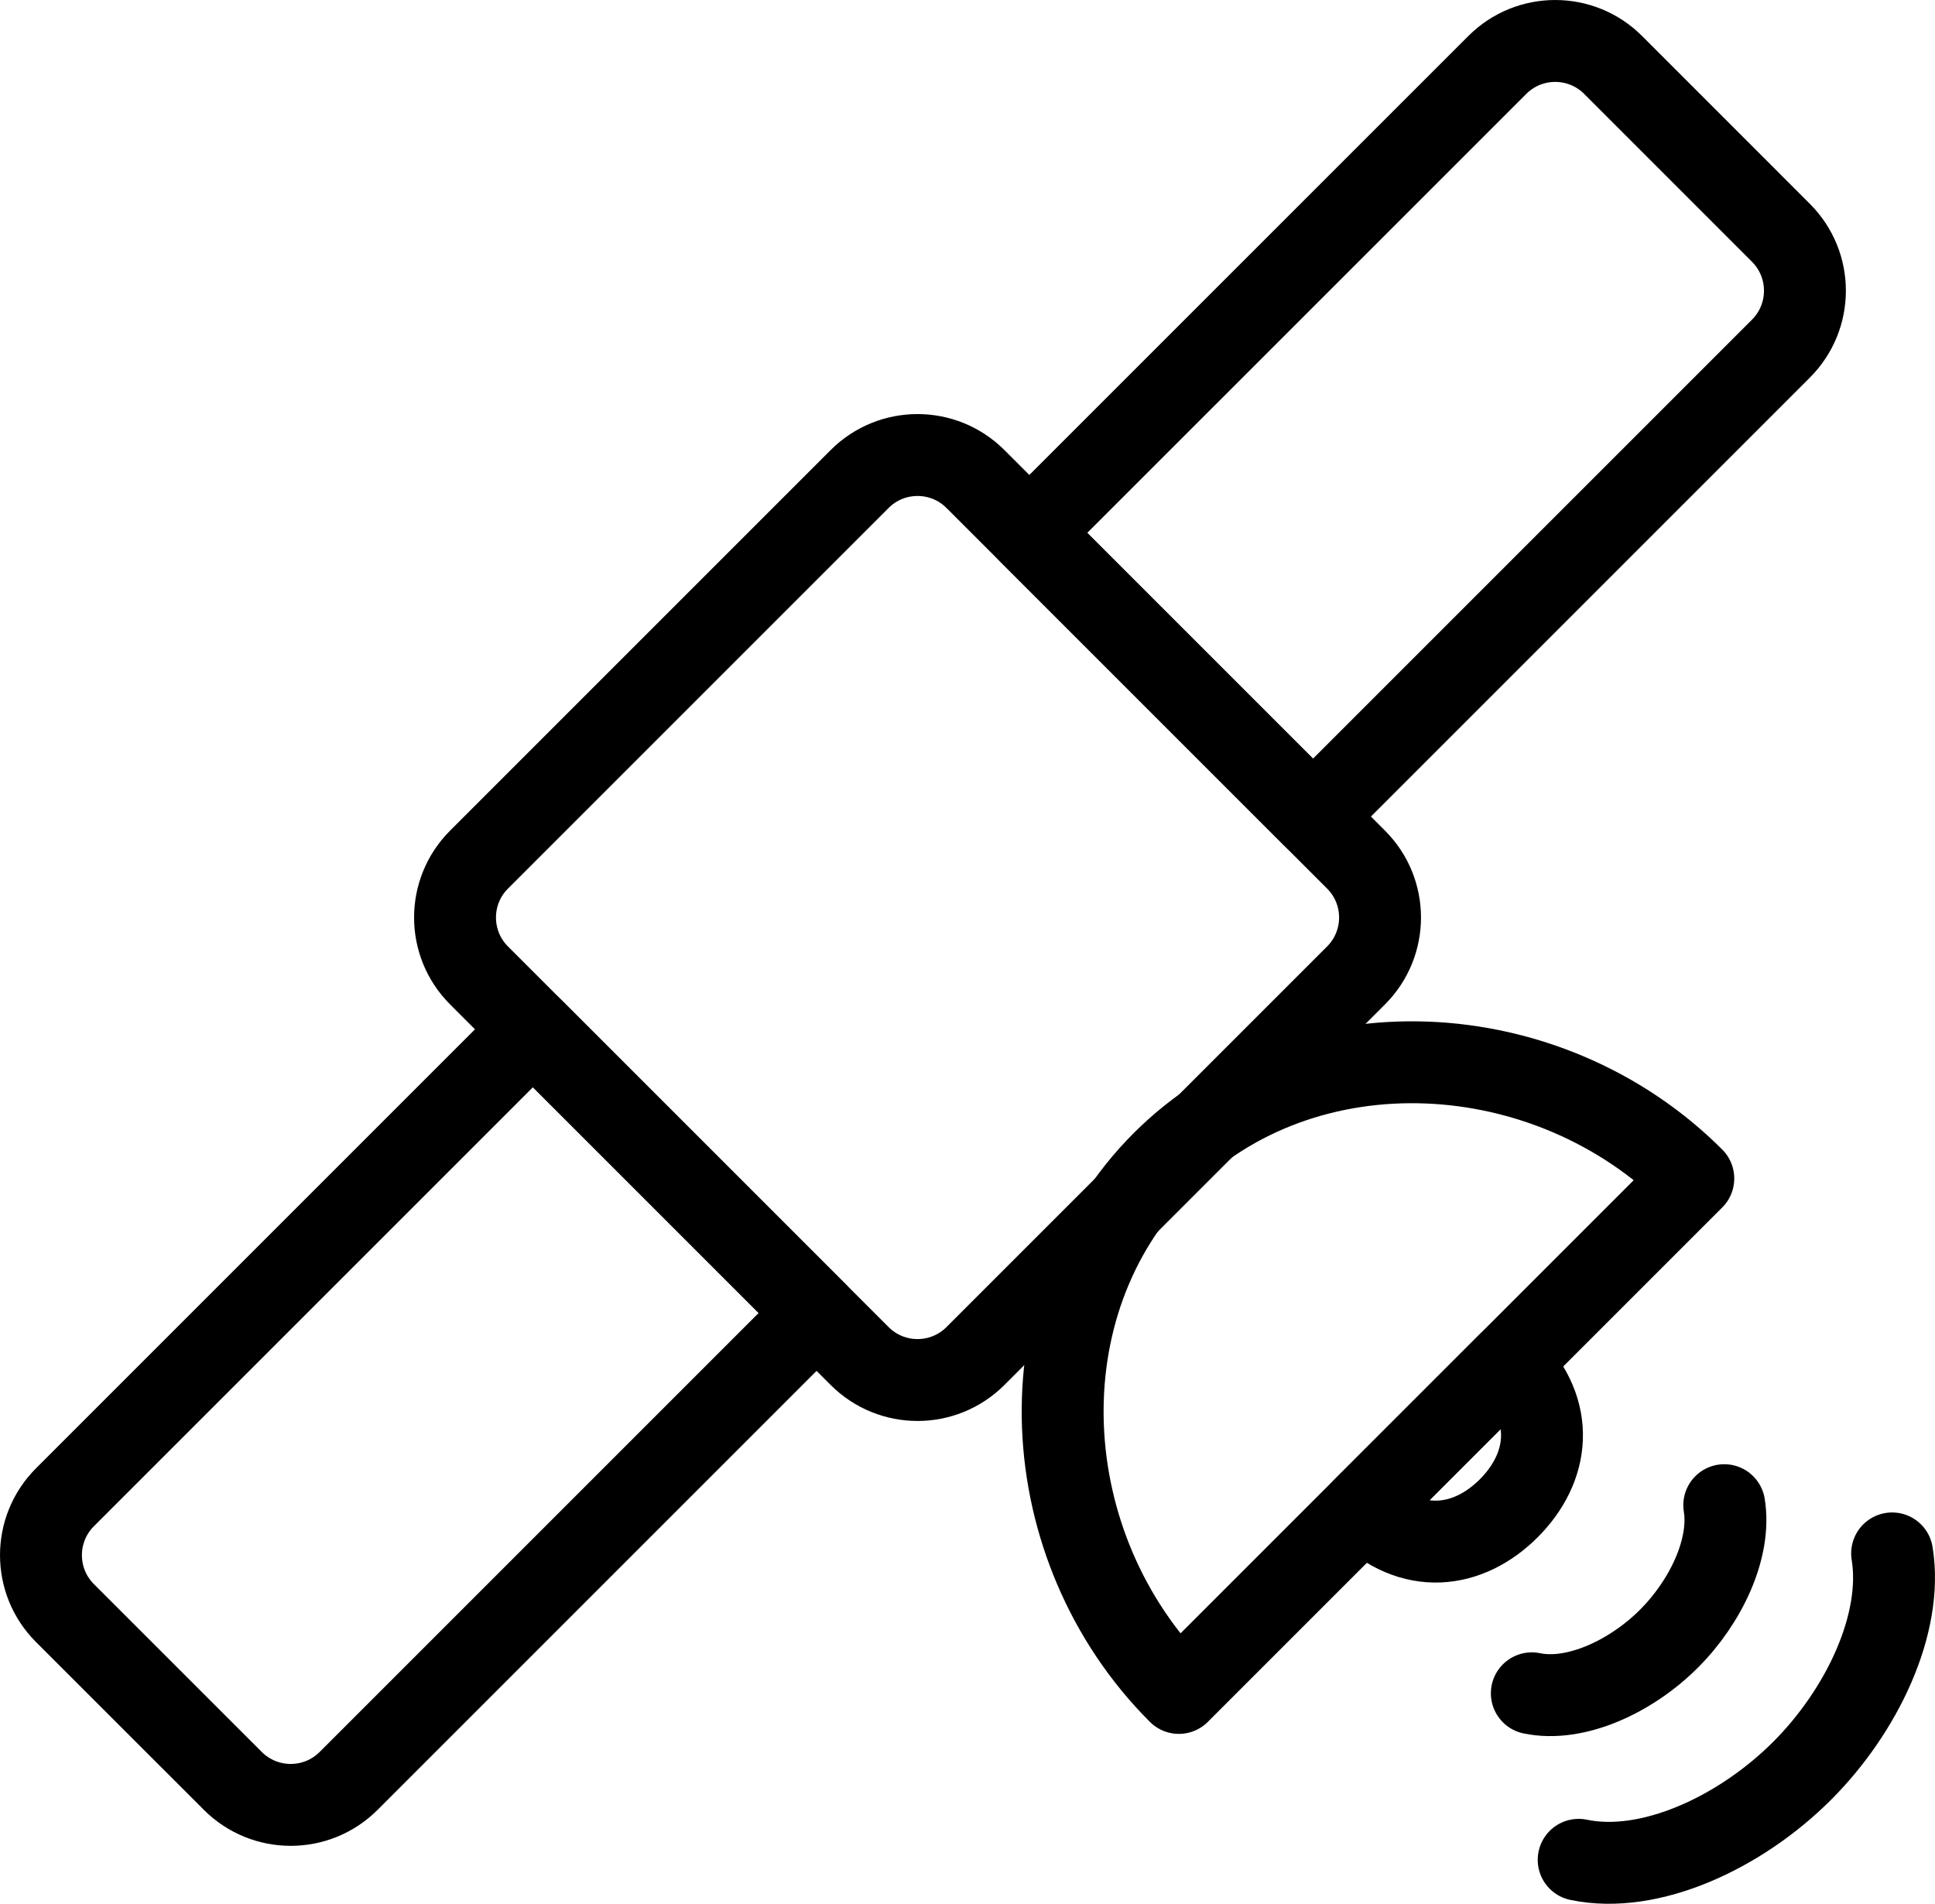 <?xml version="1.0" encoding="utf-8"?>
<!-- Generator: Adobe Illustrator 17.0.0, SVG Export Plug-In . SVG Version: 6.00 Build 0)  -->
<!DOCTYPE svg PUBLIC "-//W3C//DTD SVG 1.1//EN" "http://www.w3.org/Graphics/SVG/1.1/DTD/svg11.dtd">
<svg version="1.1" id="Layer_1" xmlns="http://www.w3.org/2000/svg" xmlns:xlink="http://www.w3.org/1999/xlink" x="0px" y="0px"
	 width="47.25px" height="46.488px" viewBox="0 0 47.25 46.488" enable-background="new 0 0 47.25 46.488" xml:space="preserve">
<g>
	<path fill="none" stroke="#000000" stroke-width="2" stroke-linecap="round" stroke-linejoin="round" stroke-miterlimit="10" d="
		M33.113,23.819l-9.294,9.294c-0.781,0.781-2.047,0.781-2.828,0l-9.294-9.294c-0.781-0.781-0.781-2.047,0-2.828l9.294-9.294
		c0.781-0.781,2.047-0.781,2.828,0l9.294,9.294C33.894,21.771,33.894,23.038,33.113,23.819z"/>
	<path fill="none" stroke="#000000" stroke-width="2" stroke-linecap="round" stroke-linejoin="round" stroke-miterlimit="10" d="
		M19.939,32.062L8.513,43.488c-0.781,0.781-2.047,0.781-2.828,0L1.586,39.39c-0.781-0.781-0.781-2.047,0-2.828l11.427-11.427
		L19.939,32.062z"/>
	<path fill="none" stroke="#000000" stroke-width="2" stroke-linecap="round" stroke-linejoin="round" stroke-miterlimit="10" d="
		M32.062,19.939L43.488,8.513c0.781-0.781,0.781-2.047,0-2.828L39.39,1.586c-0.781-0.781-2.047-0.781-2.828,0L25.135,13.012
		L32.062,19.939z"/>
	<path fill="none" stroke="#000000" stroke-width="2" stroke-linecap="round" stroke-linejoin="round" stroke-miterlimit="10" d="
		M28.388,28.379c-3.469,3.469-3.151,9.411,0.398,12.961l12.562-12.562C37.799,25.228,31.857,24.91,28.388,28.379z"/>
	<path fill="none" stroke="#000000" stroke-width="2" stroke-linecap="round" stroke-linejoin="round" stroke-miterlimit="10" d="
		M36.841,36.832c0.979-0.979,1.183-2.363,0-3.546l-3.546,3.546C34.478,38.015,35.861,37.811,36.841,36.832z"/>
	<g>
		<path fill="none" stroke="#000000" stroke-width="2" stroke-linecap="round" stroke-linejoin="round" stroke-miterlimit="10" d="
			M46.203,37.933c0.28,1.711-0.732,3.843-2.199,5.31c-1.509,1.509-3.72,2.536-5.455,2.172"/>
		<path fill="none" stroke="#000000" stroke-width="2" stroke-linecap="round" stroke-linejoin="round" stroke-miterlimit="10" d="
			M42.104,36.755c0.172,1.051-0.45,2.36-1.35,3.26c-0.926,0.926-2.284,1.557-3.349,1.334"/>
	</g>
</g>
</svg>
